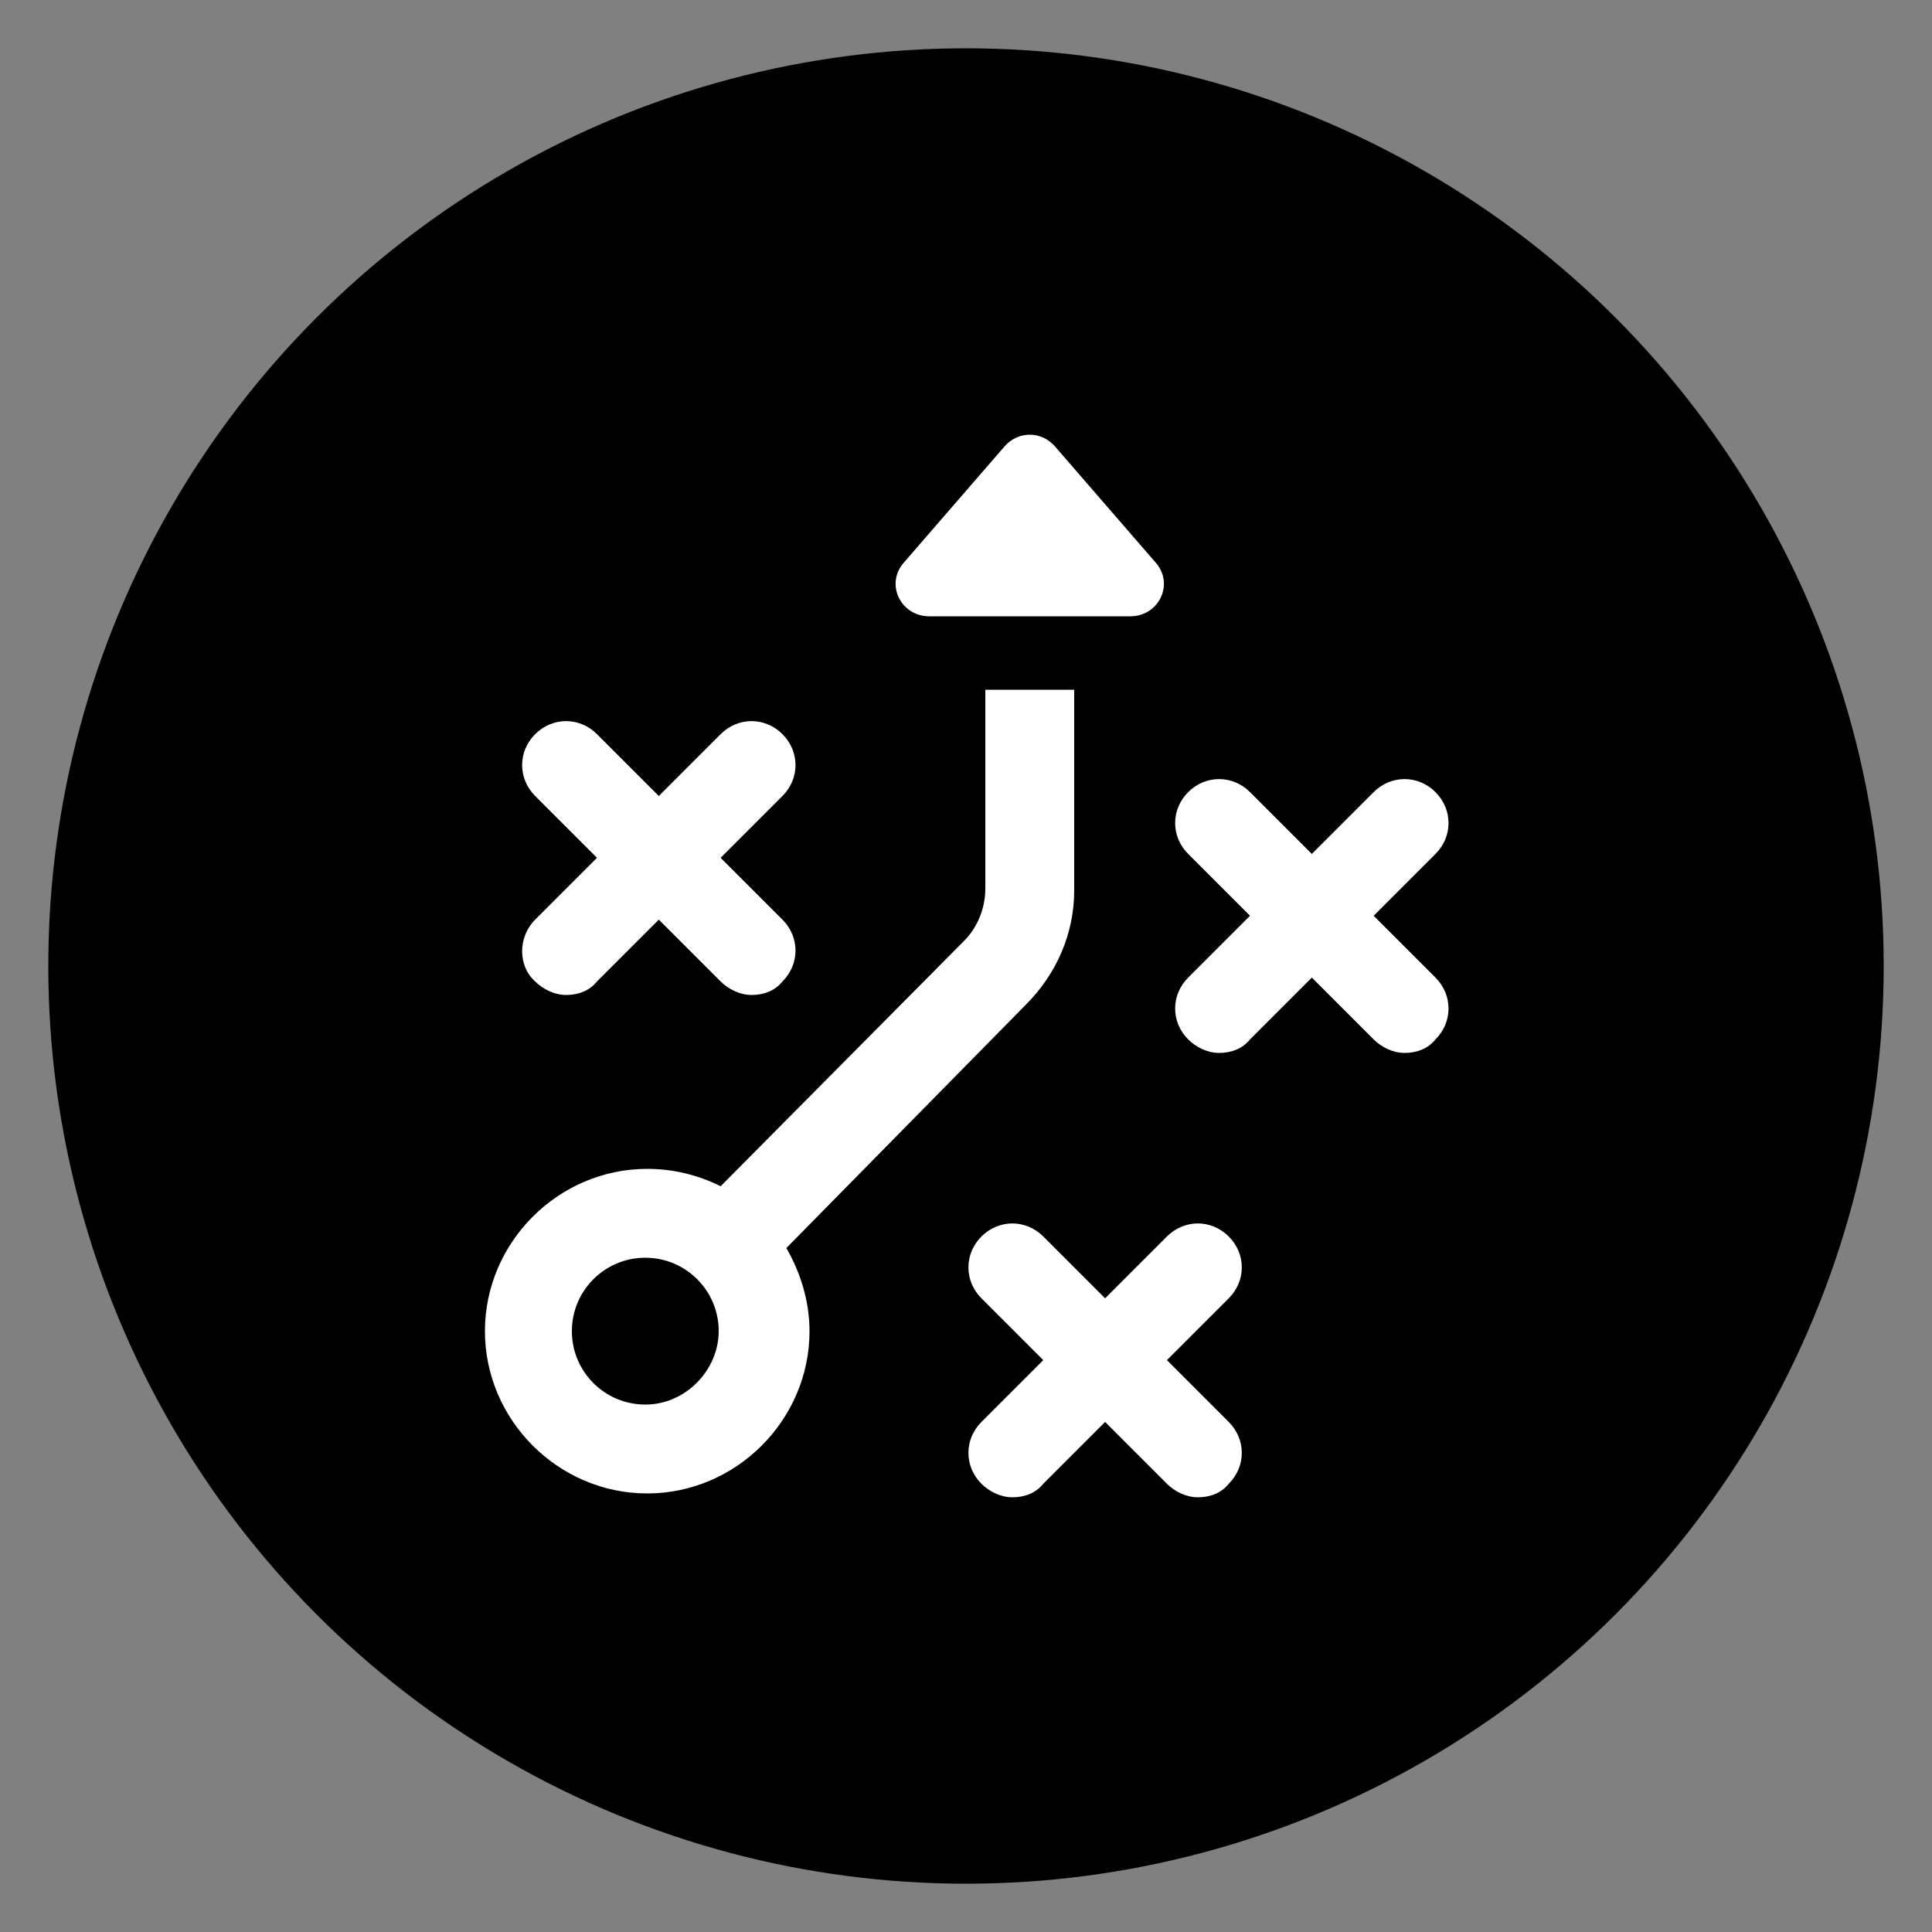 <?xml version="1.0" encoding="utf-8"?>
<!-- Generator: Adobe Illustrator 27.7.0, SVG Export Plug-In . SVG Version: 6.00 Build 0)  -->
<svg version="1.1" xmlns="http://www.w3.org/2000/svg" xmlns:xlink="http://www.w3.org/1999/xlink" x="0px" y="0px"
	 viewBox="0 0 100 100" style="enable-background:new 0 0 100 100;" xml:space="preserve">
<rect x="0" y="0" width="100" height="100" fill="#808080" stroke="none"/>
<style type="text/css">
	.st0{fill:#FFFFFF;}
</style>
<g id="Layer_2">
	<circle cx="50" cy="50" r="47.5"/>
</g>
<g id="Layer_1">
	<g>
		<g>
			<path class="st0" d="M27.7,50.8c0.4,0.4,1,0.7,1.6,0.7c0.6,0,1.2-0.2,1.6-0.7l3.2-3.2l3.2,3.2c0.4,0.4,1,0.7,1.6,0.7
				c0.6,0,1.2-0.2,1.6-0.7c0.9-0.9,0.9-2.3,0-3.2l-3.2-3.2l3.2-3.2c0.9-0.9,0.9-2.3,0-3.2c-0.9-0.9-2.3-0.9-3.2,0l-3.2,3.2l-3.2-3.2
				c-0.9-0.9-2.3-0.9-3.2,0c-0.9,0.9-0.9,2.3,0,3.2l3.2,3.2l-3.2,3.2C26.8,48.5,26.8,50,27.7,50.8z M53.1,52
				c1.6-1.6,2.5-3.7,2.5-5.9V35.7H51V46c0,1-0.4,2-1.1,2.7L37.3,61.4c-1.2-0.6-2.5-0.9-3.8-0.9c-4.6,0-8.4,3.8-8.4,8.4
				c0,4.6,3.8,8.4,8.4,8.4c4.6,0,8.4-3.8,8.4-8.4c0-1.6-0.5-3.1-1.2-4.3L53.1,52z M33.4,72.7c-2.1,0-3.8-1.7-3.8-3.8
				c0-2.1,1.7-3.8,3.8-3.8c2.1,0,3.8,1.7,3.8,3.8C37.2,70.9,35.5,72.7,33.4,72.7z M60.4,70.4l3.2-3.2c0.9-0.9,0.9-2.3,0-3.2
				c-0.9-0.9-2.3-0.9-3.2,0l-3.2,3.2l-3.2-3.2c-0.9-0.9-2.3-0.9-3.2,0c-0.9,0.9-0.9,2.3,0,3.2l3.2,3.2l-3.2,3.2
				c-0.9,0.9-0.9,2.3,0,3.2c0.4,0.4,1,0.7,1.6,0.7c0.6,0,1.2-0.2,1.6-0.7l3.2-3.2l3.2,3.2c0.4,0.4,1,0.7,1.6,0.7
				c0.6,0,1.2-0.2,1.6-0.7c0.9-0.9,0.9-2.3,0-3.2L60.4,70.4z"/>
			<path class="st0" d="M54.6,23.1c-0.7-0.8-1.9-0.8-2.6,0l-5.2,6c-1,1.1-0.2,2.8,1.3,2.8h10.4c1.5,0,2.3-1.7,1.3-2.8L54.6,23.1z
				 M71.1,47.4l3.2-3.2c0.9-0.9,0.9-2.3,0-3.2c-0.9-0.9-2.3-0.9-3.2,0l-3.2,3.2l-3.2-3.2c-0.9-0.9-2.3-0.9-3.2,0
				c-0.9,0.9-0.9,2.3,0,3.2l3.2,3.2l-3.2,3.2c-0.9,0.9-0.9,2.3,0,3.2c0.4,0.4,1,0.7,1.6,0.7c0.6,0,1.2-0.2,1.6-0.7l3.2-3.2l3.2,3.2
				c0.4,0.4,1,0.7,1.6,0.7c0.6,0,1.2-0.2,1.6-0.7c0.9-0.9,0.9-2.3,0-3.2L71.1,47.4z"/>
		</g>
	</g>
</g>
</svg>

